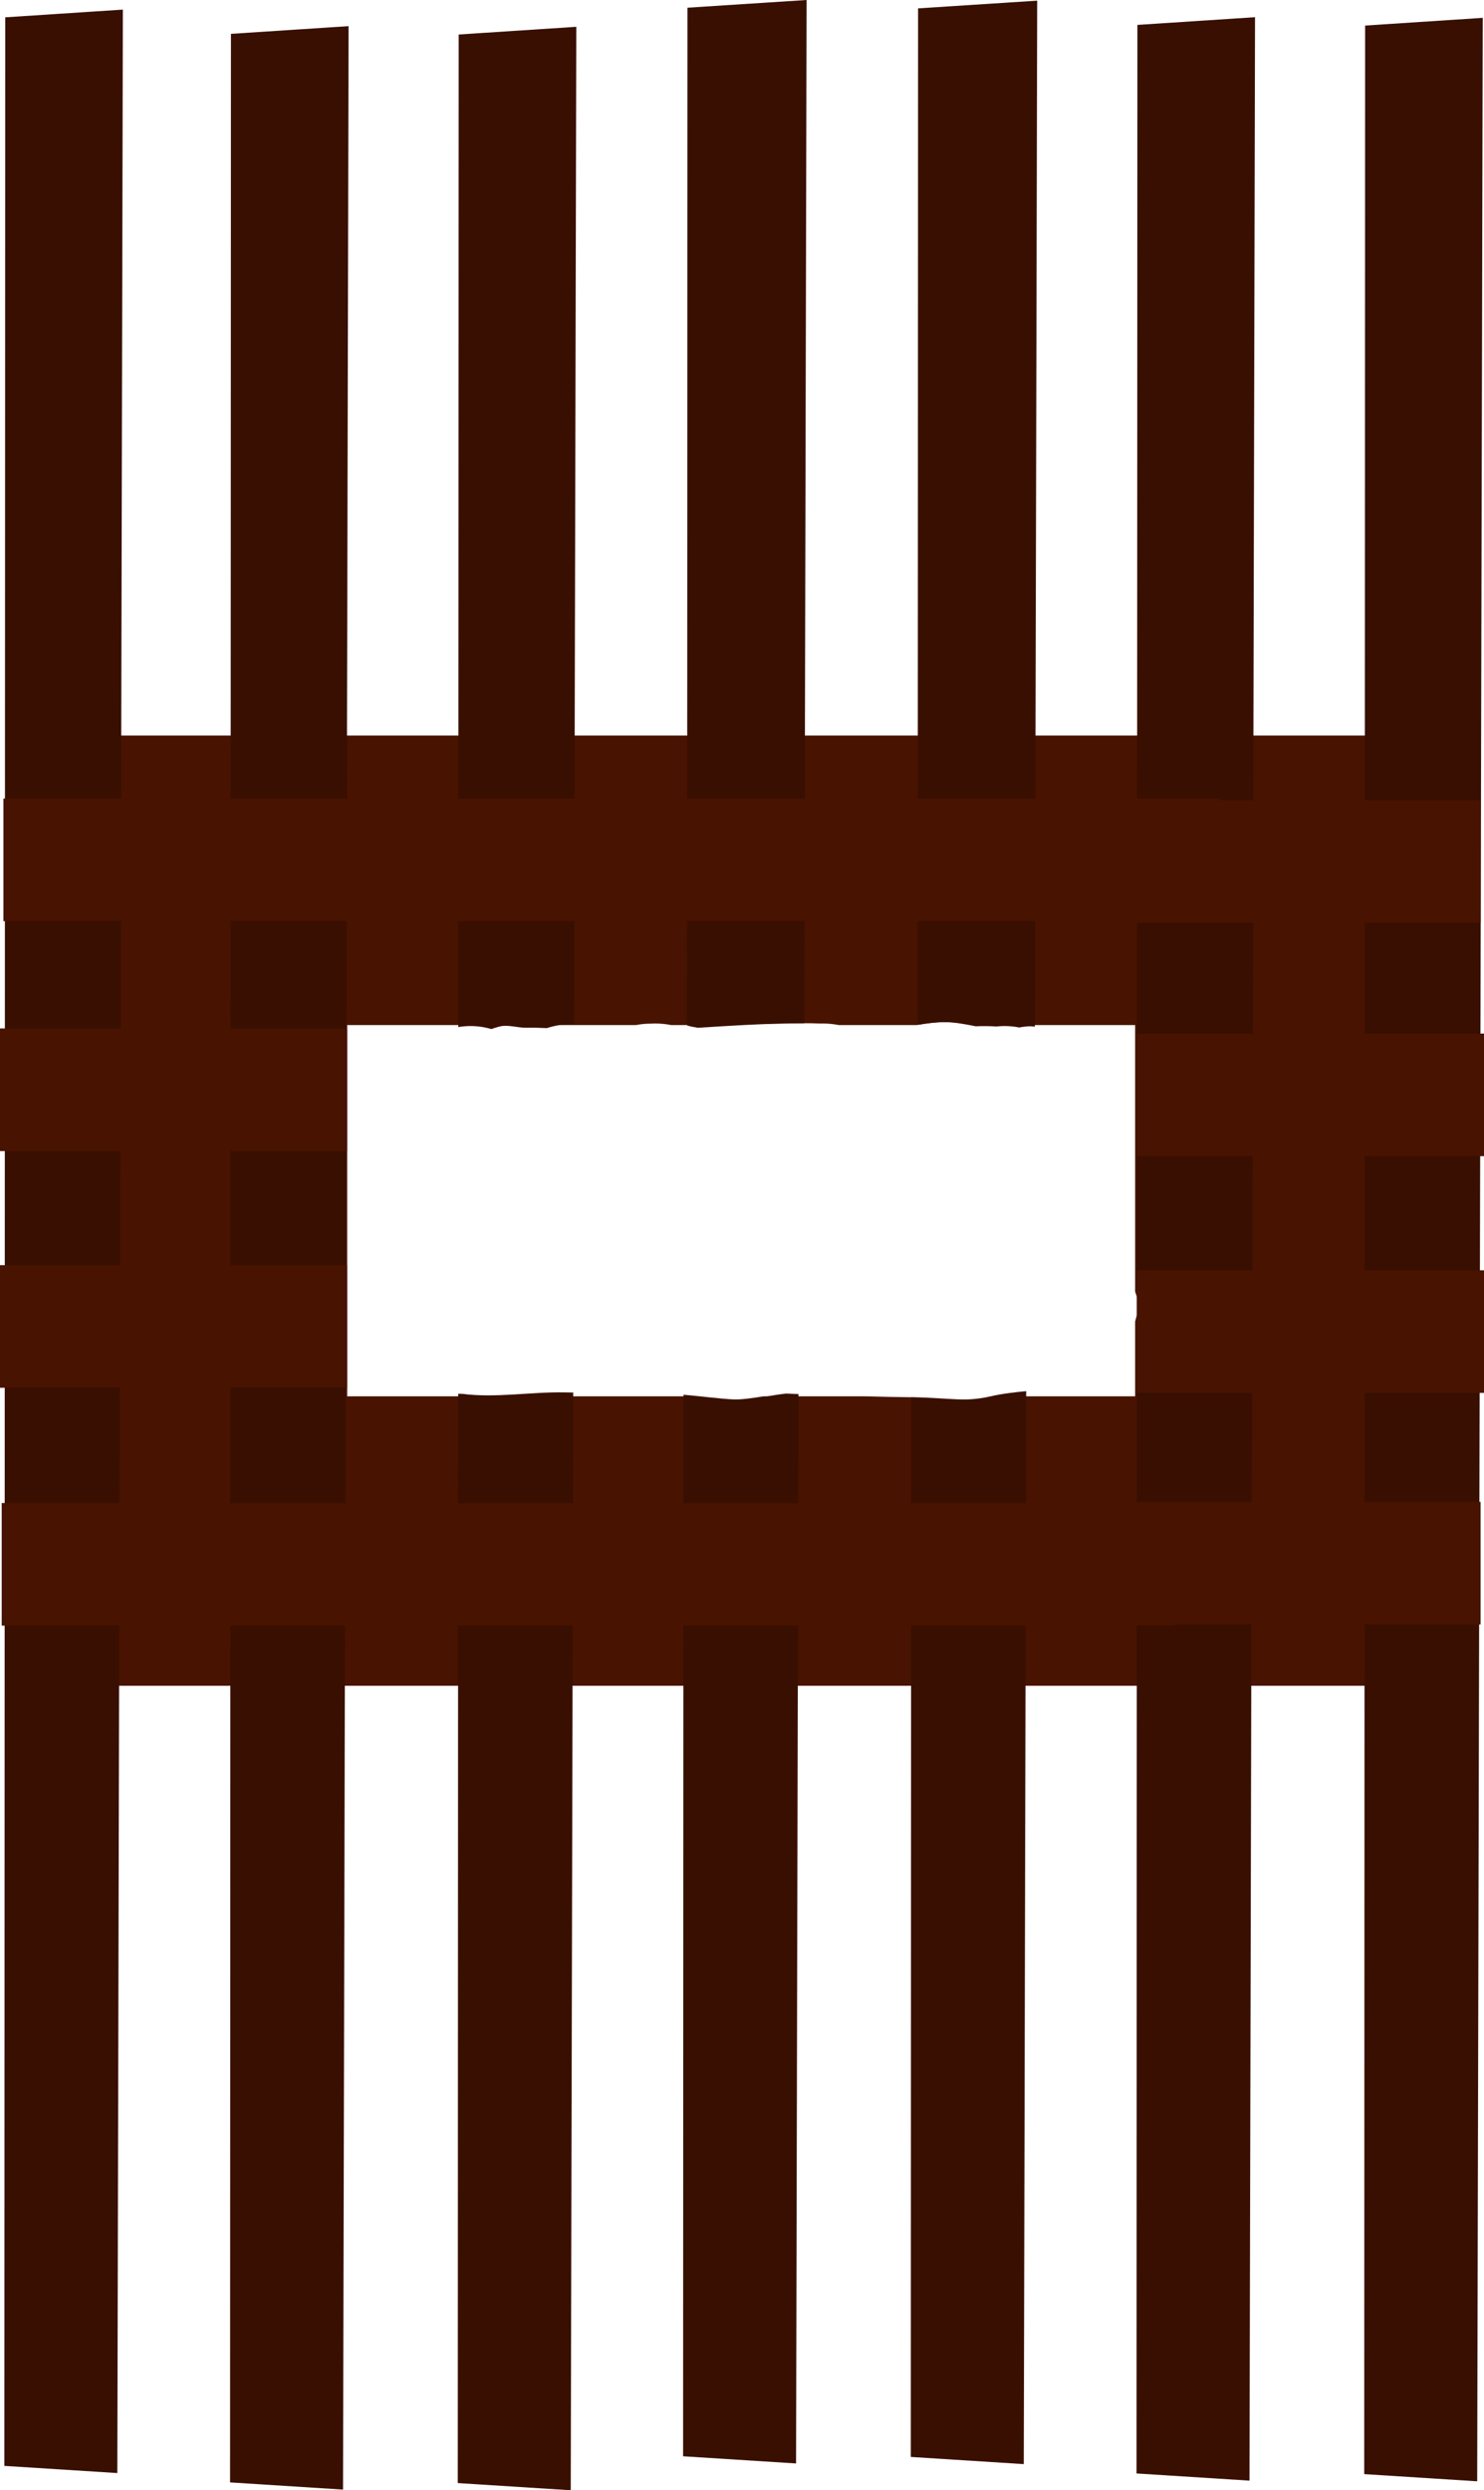 <svg version="1.1" xmlns="http://www.w3.org/2000/svg" xmlns:xlink="http://www.w3.org/1999/xlink" width="436" height="731.158" viewBox="0,0,436,731.158"><g transform="translate(-23.729,174.296)"><g data-paper-data="{&quot;isPaintingLayer&quot;:true}" fill-rule="nonzero" stroke="none" stroke-width="0" stroke-linecap="butt" stroke-linejoin="miter" stroke-miterlimit="10" stroke-dasharray="" stroke-dashoffset="0" style="mix-blend-mode: normal"><g fill="#481300"><path d="M38.229,126.667v-85h397v85h-125.608c-2.626,-0.465 -5.249,-0.863 -7.871,-0.863c-2.988,0 -5.835,0.394 -8.654,0.863h-22.948c-1.542,-0.301 -3.135,-0.458 -4.765,-0.458c-0.241,0 -0.482,0.003 -0.722,0.01c-3.157,-0.155 -6.845,-0.069 -11.528,-0.01c-4.644,0.058 -9.29,0.231 -13.939,0.458h-18.295c-1.542,-0.301 -3.135,-0.458 -4.765,-0.458c-0.527,0 -1.05,0.016 -1.569,0.049c-1.314,0.02 -2.633,0.143 -3.962,0.409h-21.743c-1.056,-0.137 -2.133,-0.208 -3.226,-0.208c-1.093,0 -2.17,0.071 -3.226,0.208z"/><path d="M42.229,320.667v-85h184.303c3.742,0.366 7.474,0.772 11.235,0.946c3.323,0.154 6.84,-0.395 10.335,-0.946h29.683c4.858,0.138 9.724,0.245 14.616,0.292c8.681,0.083 17.352,1.643 25.96,-0.233c0.091,-0.02 0.182,-0.039 0.273,-0.059h120.594v85z"/><path d="M357.229,296.667v-82.965c0.502,-1.751 0.88,-3.474 0.905,-4.744c0.025,-1.294 -0.422,-2.672 -0.905,-4.015v-104.776h86v196.5z"/><path d="M39.729,294.167v-196.5h86v196.5z"/></g><path d="M225.713,-172.032l34.994,-2.264l-0.685,300.44c-1.434,0.015 -2.98,0.042 -4.663,0.064c-8.865,0.118 -17.741,0.71 -26.624,1.261c-0.674,-0.128 -1.346,-0.257 -2.016,-0.381c-0.369,-0.108 -0.741,-0.206 -1.117,-0.294z" fill="#380f00"/><path d="M293.462,-171.837l34.994,-2.264l-0.687,301.254c-1.493,-0.261 -3.041,-0.057 -4.591,0.227c-1.393,-0.276 -2.83,-0.421 -4.299,-0.421c-0.81,0 -1.611,0.044 -2.4,0.13c-2.216,-0.137 -4.294,-0.137 -6.064,-0.056c-3.106,-0.601 -6.207,-1.228 -9.306,-1.228c-2.676,0 -5.231,0.357 -7.758,0.795z" fill="#380f00"/><g fill="#380f00"><path d="M257.612,548.994l-33.19,-2.108l0.114,-311.664c5.066,0.399 10.077,1.139 15.145,1.391c4.814,0.24 10.065,-1.229 14.996,-1.748c0.754,0.035 1.507,0.067 2.259,0.094c0.462,0.016 0.923,0.033 1.384,0.05z"/><path d="M324.514,549.188l-33.19,-2.108l0.114,-311.105c7.737,0.187 15.464,1.55 23.138,-0.25c3.748,-0.879 7.279,-1.222 10.648,-1.573z"/><path d="M58.197,551.816l-33.19,-2.108l0.263,-718.918l34.557,-2.264z"/><g><path d="M124.511,556.668l-33.19,-2.108l0.263,-718.918l34.557,-2.264z"/><path d="M191.412,556.863l-33.19,-2.108l0.117,-319.835c0.431,0.026 0.864,0.039 1.301,0.039c9.62,1.262 20.146,-0.621 29.872,-0.434c0.876,0.017 1.751,0.029 2.626,0.037z"/><path d="M158.485,-164.163l34.557,-2.264l-0.66,292.916c-0.38,-0.02 -0.762,-0.03 -1.147,-0.03c-2.378,0 -4.671,0.388 -6.829,1.109c-1.957,-0.099 -3.93,-0.151 -5.934,-0.109c-2.704,0.057 -5.482,-1.027 -8.107,-0.327c-0.768,0.205 -1.528,0.443 -2.277,0.714c-1.95,-0.578 -4.004,-0.887 -6.124,-0.887c-1.219,0 -2.417,0.102 -3.585,0.299z"/></g><path d="M390.827,554.041l-33.19,-2.108l0.263,-718.918l34.557,-2.264z"/><path d="M457.729,554.235l-33.19,-2.108l0.263,-718.918l34.557,-2.264z"/></g><path d="M23.729,163.667v-36h102v36z" fill="#481300"/><path d="M23.729,233.167v-36h102v36z" fill="#481300"/><path d="M357.729,165.167v-36h102v36z" fill="#481300"/><path d="M357.729,234.667v-36h102v36z" fill="#481300"/><path d="M24.729,96.167v-36h357.333v36z" fill="#481300"/><path d="M24.229,303v-36h344.667v36z" fill="#481300"/><path d="M356.729,96.667v-36h102v36z" fill="#481300"/><path d="M356.729,302.667v-36h102v36z" fill="#481300"/></g></g></svg>